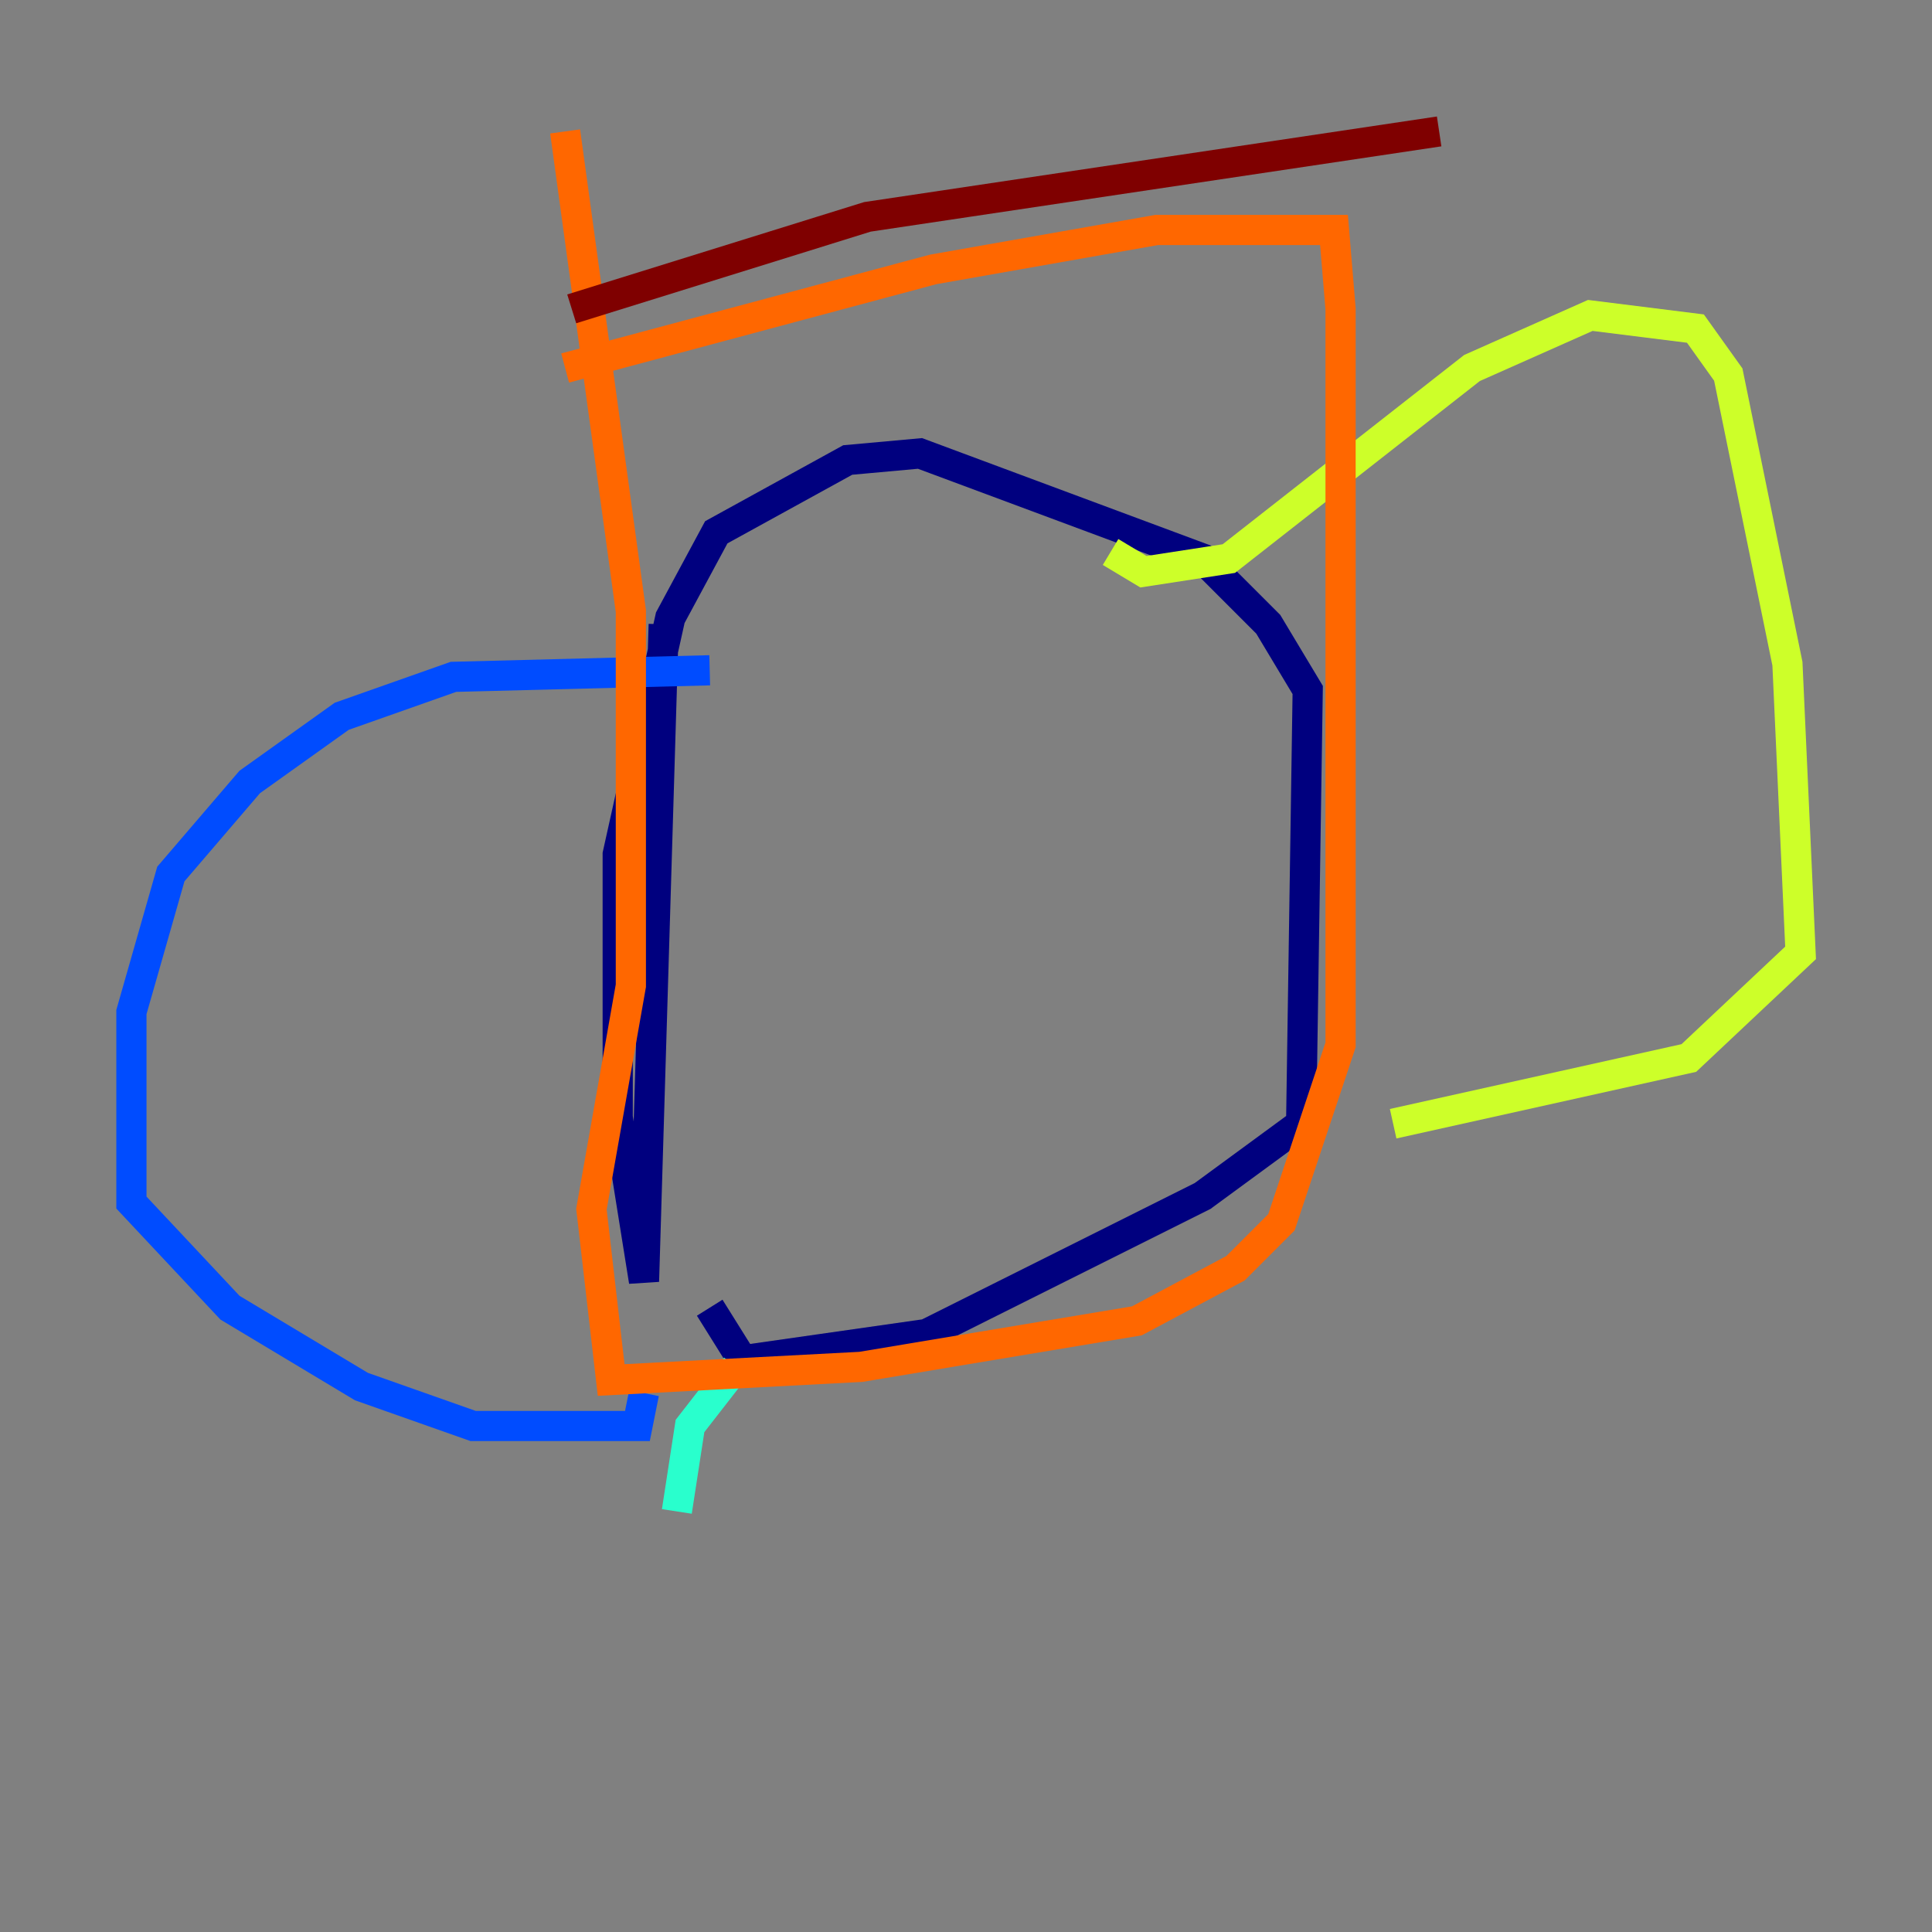 <?xml version="1.0" encoding="utf-8" ?>
<svg baseProfile="tiny" height="128" version="1.2" viewBox="0,0,128,128" width="128" xmlns="http://www.w3.org/2000/svg" xmlns:ev="http://www.w3.org/2001/xml-events" xmlns:xlink="http://www.w3.org/1999/xlink"><rect x="0" y="0" width="128" height="128" fill="#808080" stroke="none"/><defs /><polyline fill="none" points="43.973,41.361 42.667,84.898 40.925,74.014 40.925,56.599 44.408,40.925 47.456,35.265 56.163,30.476 60.952,30.041 79.674,37.007 84.027,41.361 86.639,45.714 86.204,74.449 79.674,79.238 61.388,88.381 49.197,90.122 47.02,86.639" stroke="#00007f" stroke-width="2" /><polyline fill="none" points="47.02,44.408 30.041,44.843 22.64,47.456 16.544,51.809 11.32,57.905 8.707,67.048 8.707,79.674 15.238,86.639 23.946,91.864 31.347,94.476 40.49,94.476 42.231,94.476 42.667,92.299" stroke="#004cff" stroke-width="2" /><polyline fill="none" points="44.843,100.136 45.714,94.476 48.762,90.558" stroke="#29ffcd" stroke-width="2" /><polyline fill="none" points="73.578,36.571 75.755,37.878 81.415,37.007 97.524,24.381 105.361,20.898 112.326,21.769 114.503,24.816 118.422,43.973 119.293,63.129 111.891,70.095 92.299,74.449" stroke="#cdff29" stroke-width="2" /><polyline fill="none" points="37.442,24.381 61.823,17.85 76.626,15.238 88.381,15.238 88.816,20.463 88.816,69.225 84.898,80.98 81.85,84.027 75.32,87.51 57.034,90.558 40.49,91.429 39.184,80.109 41.796,65.306 41.796,40.49 37.442,8.707" stroke="#ff6700" stroke-width="2" /><polyline fill="none" points="37.878,20.463 57.469,14.367 95.347,8.707" stroke="#7f0000" stroke-width="2" /></svg>
